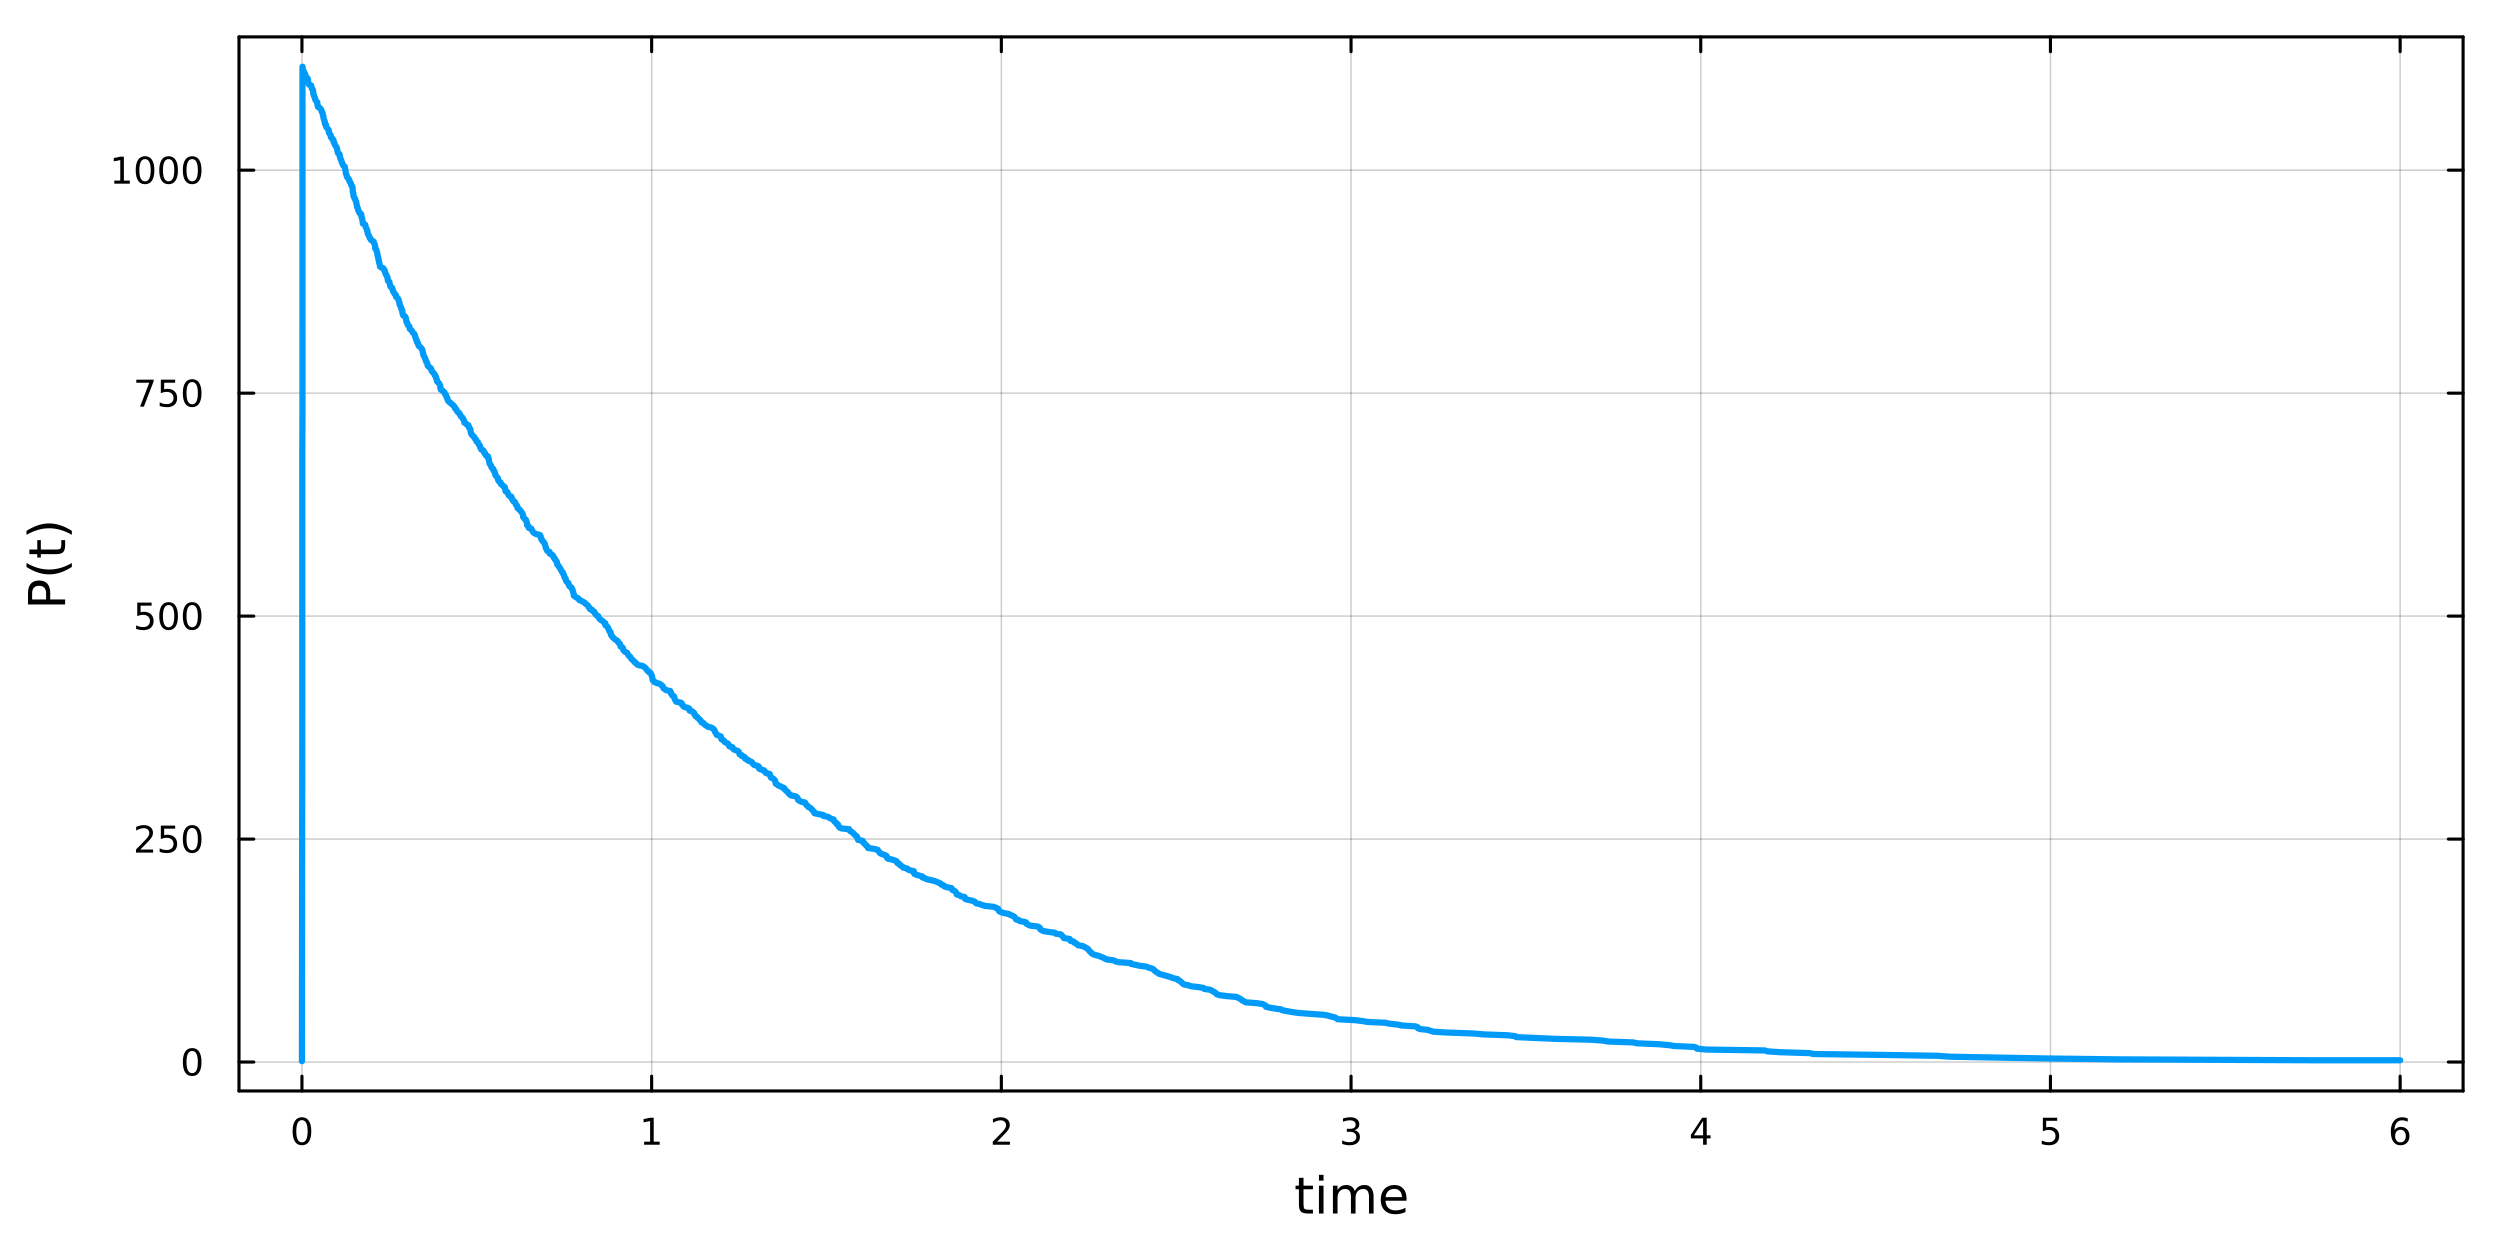 <?xml version="1.0" encoding="utf-8"?>
<svg xmlns="http://www.w3.org/2000/svg" xmlns:xlink="http://www.w3.org/1999/xlink" width="800" height="400" viewBox="0 0 3200 1600">
<rect x="0" y="0" width="3200" height="1600" fill="#333333" stroke="none"/>
<defs>
  <clipPath id="clip300">
    <rect x="0" y="0" width="3200" height="1600"/>
  </clipPath>
</defs>
<path clip-path="url(#clip300)" d="M0 1600 L3200 1600 L3200 0 L0 0  Z" fill="#ffffff" fill-rule="evenodd" fill-opacity="1"/>
<defs>
  <clipPath id="clip301">
    <rect x="640" y="0" width="2241" height="1600"/>
  </clipPath>
</defs>
<path clip-path="url(#clip300)" d="M305.915 1396.46 L3152.76 1396.46 L3152.76 47.244 L305.915 47.244  Z" fill="#ffffff" fill-rule="evenodd" fill-opacity="1"/>
<defs>
  <clipPath id="clip302">
    <rect x="305" y="47" width="2848" height="1350"/>
  </clipPath>
</defs>
<polyline clip-path="url(#clip302)" style="stroke:#000000; stroke-linecap:round; stroke-linejoin:round; stroke-width:2; stroke-opacity:0.1; fill:none" points="386.486,1396.46 386.486,47.244 "/>
<polyline clip-path="url(#clip302)" style="stroke:#000000; stroke-linecap:round; stroke-linejoin:round; stroke-width:2; stroke-opacity:0.1; fill:none" points="834.103,1396.46 834.103,47.244 "/>
<polyline clip-path="url(#clip302)" style="stroke:#000000; stroke-linecap:round; stroke-linejoin:round; stroke-width:2; stroke-opacity:0.1; fill:none" points="1281.72,1396.46 1281.72,47.244 "/>
<polyline clip-path="url(#clip302)" style="stroke:#000000; stroke-linecap:round; stroke-linejoin:round; stroke-width:2; stroke-opacity:0.1; fill:none" points="1729.34,1396.46 1729.34,47.244 "/>
<polyline clip-path="url(#clip302)" style="stroke:#000000; stroke-linecap:round; stroke-linejoin:round; stroke-width:2; stroke-opacity:0.1; fill:none" points="2176.95,1396.46 2176.95,47.244 "/>
<polyline clip-path="url(#clip302)" style="stroke:#000000; stroke-linecap:round; stroke-linejoin:round; stroke-width:2; stroke-opacity:0.1; fill:none" points="2624.57,1396.46 2624.57,47.244 "/>
<polyline clip-path="url(#clip302)" style="stroke:#000000; stroke-linecap:round; stroke-linejoin:round; stroke-width:2; stroke-opacity:0.1; fill:none" points="3072.18,1396.46 3072.18,47.244 "/>
<polyline clip-path="url(#clip302)" style="stroke:#000000; stroke-linecap:round; stroke-linejoin:round; stroke-width:2; stroke-opacity:0.1; fill:none" points="386.486,1396.46 386.486,47.244 "/>
<polyline clip-path="url(#clip302)" style="stroke:#000000; stroke-linecap:round; stroke-linejoin:round; stroke-width:2; stroke-opacity:0.1; fill:none" points="834.103,1396.46 834.103,47.244 "/>
<polyline clip-path="url(#clip302)" style="stroke:#000000; stroke-linecap:round; stroke-linejoin:round; stroke-width:2; stroke-opacity:0.1; fill:none" points="1281.72,1396.46 1281.72,47.244 "/>
<polyline clip-path="url(#clip302)" style="stroke:#000000; stroke-linecap:round; stroke-linejoin:round; stroke-width:2; stroke-opacity:0.1; fill:none" points="1729.34,1396.46 1729.34,47.244 "/>
<polyline clip-path="url(#clip302)" style="stroke:#000000; stroke-linecap:round; stroke-linejoin:round; stroke-width:2; stroke-opacity:0.1; fill:none" points="2176.95,1396.46 2176.95,47.244 "/>
<polyline clip-path="url(#clip302)" style="stroke:#000000; stroke-linecap:round; stroke-linejoin:round; stroke-width:2; stroke-opacity:0.1; fill:none" points="2624.57,1396.46 2624.57,47.244 "/>
<polyline clip-path="url(#clip302)" style="stroke:#000000; stroke-linecap:round; stroke-linejoin:round; stroke-width:2; stroke-opacity:0.1; fill:none" points="3072.18,1396.46 3072.18,47.244 "/>
<polyline clip-path="url(#clip302)" style="stroke:#000000; stroke-linecap:round; stroke-linejoin:round; stroke-width:2; stroke-opacity:0.1; fill:none" points="305.915,1359.41 3152.76,1359.41 "/>
<polyline clip-path="url(#clip302)" style="stroke:#000000; stroke-linecap:round; stroke-linejoin:round; stroke-width:2; stroke-opacity:0.1; fill:none" points="305.915,1074.02 3152.76,1074.02 "/>
<polyline clip-path="url(#clip302)" style="stroke:#000000; stroke-linecap:round; stroke-linejoin:round; stroke-width:2; stroke-opacity:0.1; fill:none" points="305.915,788.631 3152.76,788.631 "/>
<polyline clip-path="url(#clip302)" style="stroke:#000000; stroke-linecap:round; stroke-linejoin:round; stroke-width:2; stroke-opacity:0.1; fill:none" points="305.915,503.241 3152.76,503.241 "/>
<polyline clip-path="url(#clip302)" style="stroke:#000000; stroke-linecap:round; stroke-linejoin:round; stroke-width:2; stroke-opacity:0.1; fill:none" points="305.915,217.85 3152.76,217.85 "/>
<polyline clip-path="url(#clip302)" style="stroke:#000000; stroke-linecap:round; stroke-linejoin:round; stroke-width:2; stroke-opacity:0.1; fill:none" points="305.915,1359.41 3152.76,1359.41 "/>
<polyline clip-path="url(#clip302)" style="stroke:#000000; stroke-linecap:round; stroke-linejoin:round; stroke-width:2; stroke-opacity:0.1; fill:none" points="305.915,1074.02 3152.76,1074.02 "/>
<polyline clip-path="url(#clip302)" style="stroke:#000000; stroke-linecap:round; stroke-linejoin:round; stroke-width:2; stroke-opacity:0.1; fill:none" points="305.915,788.631 3152.76,788.631 "/>
<polyline clip-path="url(#clip302)" style="stroke:#000000; stroke-linecap:round; stroke-linejoin:round; stroke-width:2; stroke-opacity:0.1; fill:none" points="305.915,503.241 3152.76,503.241 "/>
<polyline clip-path="url(#clip302)" style="stroke:#000000; stroke-linecap:round; stroke-linejoin:round; stroke-width:2; stroke-opacity:0.1; fill:none" points="305.915,217.85 3152.76,217.85 "/>
<polyline clip-path="url(#clip300)" style="stroke:#000000; stroke-linecap:round; stroke-linejoin:round; stroke-width:4; stroke-opacity:1; fill:none" points="305.915,1396.46 3152.76,1396.46 "/>
<polyline clip-path="url(#clip300)" style="stroke:#000000; stroke-linecap:round; stroke-linejoin:round; stroke-width:4; stroke-opacity:1; fill:none" points="305.915,47.244 3152.76,47.244 "/>
<polyline clip-path="url(#clip300)" style="stroke:#000000; stroke-linecap:round; stroke-linejoin:round; stroke-width:4; stroke-opacity:1; fill:none" points="386.486,1396.46 386.486,1377.56 "/>
<polyline clip-path="url(#clip300)" style="stroke:#000000; stroke-linecap:round; stroke-linejoin:round; stroke-width:4; stroke-opacity:1; fill:none" points="834.103,1396.46 834.103,1377.56 "/>
<polyline clip-path="url(#clip300)" style="stroke:#000000; stroke-linecap:round; stroke-linejoin:round; stroke-width:4; stroke-opacity:1; fill:none" points="1281.72,1396.46 1281.72,1377.56 "/>
<polyline clip-path="url(#clip300)" style="stroke:#000000; stroke-linecap:round; stroke-linejoin:round; stroke-width:4; stroke-opacity:1; fill:none" points="1729.34,1396.46 1729.34,1377.56 "/>
<polyline clip-path="url(#clip300)" style="stroke:#000000; stroke-linecap:round; stroke-linejoin:round; stroke-width:4; stroke-opacity:1; fill:none" points="2176.95,1396.46 2176.95,1377.56 "/>
<polyline clip-path="url(#clip300)" style="stroke:#000000; stroke-linecap:round; stroke-linejoin:round; stroke-width:4; stroke-opacity:1; fill:none" points="2624.57,1396.46 2624.57,1377.56 "/>
<polyline clip-path="url(#clip300)" style="stroke:#000000; stroke-linecap:round; stroke-linejoin:round; stroke-width:4; stroke-opacity:1; fill:none" points="3072.18,1396.46 3072.18,1377.56 "/>
<polyline clip-path="url(#clip300)" style="stroke:#000000; stroke-linecap:round; stroke-linejoin:round; stroke-width:4; stroke-opacity:1; fill:none" points="386.486,47.244 386.486,66.142 "/>
<polyline clip-path="url(#clip300)" style="stroke:#000000; stroke-linecap:round; stroke-linejoin:round; stroke-width:4; stroke-opacity:1; fill:none" points="834.103,47.244 834.103,66.142 "/>
<polyline clip-path="url(#clip300)" style="stroke:#000000; stroke-linecap:round; stroke-linejoin:round; stroke-width:4; stroke-opacity:1; fill:none" points="1281.72,47.244 1281.72,66.142 "/>
<polyline clip-path="url(#clip300)" style="stroke:#000000; stroke-linecap:round; stroke-linejoin:round; stroke-width:4; stroke-opacity:1; fill:none" points="1729.34,47.244 1729.34,66.142 "/>
<polyline clip-path="url(#clip300)" style="stroke:#000000; stroke-linecap:round; stroke-linejoin:round; stroke-width:4; stroke-opacity:1; fill:none" points="2176.95,47.244 2176.95,66.142 "/>
<polyline clip-path="url(#clip300)" style="stroke:#000000; stroke-linecap:round; stroke-linejoin:round; stroke-width:4; stroke-opacity:1; fill:none" points="2624.57,47.244 2624.57,66.142 "/>
<polyline clip-path="url(#clip300)" style="stroke:#000000; stroke-linecap:round; stroke-linejoin:round; stroke-width:4; stroke-opacity:1; fill:none" points="3072.18,47.244 3072.18,66.142 "/>
<path clip-path="url(#clip300)" d="M386.486 1433.77 Q382.875 1433.77 381.046 1437.34 Q379.241 1440.88 379.241 1448.01 Q379.241 1455.12 381.046 1458.68 Q382.875 1462.22 386.486 1462.22 Q390.121 1462.22 391.926 1458.68 Q393.755 1455.12 393.755 1448.01 Q393.755 1440.88 391.926 1437.34 Q390.121 1433.77 386.486 1433.77 M386.486 1430.07 Q392.296 1430.07 395.352 1434.68 Q398.431 1439.26 398.431 1448.01 Q398.431 1456.74 395.352 1461.34 Q392.296 1465.93 386.486 1465.93 Q380.676 1465.93 377.597 1461.34 Q374.542 1456.74 374.542 1448.01 Q374.542 1439.26 377.597 1434.68 Q380.676 1430.07 386.486 1430.07 Z" fill="#000000" fill-rule="nonzero" fill-opacity="1" /><path clip-path="url(#clip300)" d="M824.485 1461.32 L832.124 1461.32 L832.124 1434.95 L823.813 1436.62 L823.813 1432.36 L832.077 1430.7 L836.753 1430.7 L836.753 1461.32 L844.392 1461.32 L844.392 1465.26 L824.485 1465.26 L824.485 1461.32 Z" fill="#000000" fill-rule="nonzero" fill-opacity="1" /><path clip-path="url(#clip300)" d="M1276.37 1461.32 L1292.69 1461.32 L1292.69 1465.26 L1270.75 1465.26 L1270.75 1461.32 Q1273.41 1458.57 1277.99 1453.94 Q1282.6 1449.28 1283.78 1447.94 Q1286.02 1445.42 1286.9 1443.68 Q1287.81 1441.92 1287.81 1440.23 Q1287.81 1437.48 1285.86 1435.74 Q1283.94 1434.01 1280.84 1434.01 Q1278.64 1434.01 1276.19 1434.77 Q1273.76 1435.53 1270.98 1437.08 L1270.98 1432.36 Q1273.8 1431.23 1276.26 1430.65 Q1278.71 1430.07 1280.75 1430.07 Q1286.12 1430.07 1289.31 1432.76 Q1292.51 1435.44 1292.51 1439.93 Q1292.51 1442.06 1291.7 1443.98 Q1290.91 1445.88 1288.8 1448.47 Q1288.22 1449.14 1285.12 1452.36 Q1282.02 1455.56 1276.37 1461.32 Z" fill="#000000" fill-rule="nonzero" fill-opacity="1" /><path clip-path="url(#clip300)" d="M1733.58 1446.62 Q1736.94 1447.34 1738.81 1449.61 Q1740.71 1451.88 1740.71 1455.21 Q1740.71 1460.33 1737.19 1463.13 Q1733.68 1465.93 1727.19 1465.93 Q1725.02 1465.93 1722.7 1465.49 Q1720.41 1465.07 1717.96 1464.21 L1717.96 1459.7 Q1719.9 1460.83 1722.22 1461.41 Q1724.53 1461.99 1727.06 1461.99 Q1731.45 1461.99 1733.75 1460.26 Q1736.06 1458.52 1736.06 1455.21 Q1736.06 1452.15 1733.91 1450.44 Q1731.78 1448.7 1727.96 1448.7 L1723.93 1448.7 L1723.93 1444.86 L1728.14 1444.86 Q1731.59 1444.86 1733.42 1443.5 Q1735.25 1442.11 1735.25 1439.52 Q1735.25 1436.85 1733.35 1435.44 Q1731.48 1434.01 1727.96 1434.01 Q1726.04 1434.01 1723.84 1434.42 Q1721.64 1434.84 1719 1435.72 L1719 1431.55 Q1721.66 1430.81 1723.98 1430.44 Q1726.31 1430.07 1728.37 1430.07 Q1733.7 1430.07 1736.8 1432.5 Q1739.9 1434.91 1739.9 1439.03 Q1739.9 1441.9 1738.26 1443.89 Q1736.62 1445.86 1733.58 1446.62 Z" fill="#000000" fill-rule="nonzero" fill-opacity="1" /><path clip-path="url(#clip300)" d="M2179.96 1434.77 L2168.16 1453.22 L2179.96 1453.22 L2179.96 1434.77 M2178.73 1430.7 L2184.61 1430.7 L2184.61 1453.22 L2189.54 1453.22 L2189.54 1457.11 L2184.61 1457.11 L2184.61 1465.26 L2179.96 1465.26 L2179.96 1457.11 L2164.36 1457.11 L2164.36 1452.59 L2178.73 1430.7 Z" fill="#000000" fill-rule="nonzero" fill-opacity="1" /><path clip-path="url(#clip300)" d="M2614.85 1430.7 L2633.2 1430.7 L2633.2 1434.63 L2619.13 1434.63 L2619.13 1443.1 Q2620.15 1442.76 2621.17 1442.59 Q2622.18 1442.41 2623.2 1442.41 Q2628.99 1442.41 2632.37 1445.58 Q2635.75 1448.75 2635.75 1454.17 Q2635.75 1459.75 2632.28 1462.85 Q2628.8 1465.93 2622.49 1465.93 Q2620.31 1465.93 2618.04 1465.56 Q2615.8 1465.19 2613.39 1464.45 L2613.39 1459.75 Q2615.47 1460.88 2617.69 1461.44 Q2619.92 1461.99 2622.39 1461.99 Q2626.4 1461.99 2628.74 1459.89 Q2631.07 1457.78 2631.07 1454.17 Q2631.07 1450.56 2628.74 1448.45 Q2626.4 1446.34 2622.39 1446.34 Q2620.52 1446.34 2618.64 1446.76 Q2616.79 1447.18 2614.85 1448.06 L2614.85 1430.7 Z" fill="#000000" fill-rule="nonzero" fill-opacity="1" /><path clip-path="url(#clip300)" d="M3072.59 1446.11 Q3069.44 1446.11 3067.59 1448.27 Q3065.76 1450.42 3065.76 1454.17 Q3065.76 1457.89 3067.59 1460.07 Q3069.44 1462.22 3072.59 1462.22 Q3075.74 1462.22 3077.57 1460.07 Q3079.42 1457.89 3079.42 1454.17 Q3079.42 1450.42 3077.57 1448.27 Q3075.74 1446.11 3072.59 1446.11 M3081.87 1431.46 L3081.87 1435.72 Q3080.11 1434.89 3078.31 1434.45 Q3076.53 1434.01 3074.77 1434.01 Q3070.14 1434.01 3067.68 1437.13 Q3065.25 1440.26 3064.9 1446.58 Q3066.27 1444.56 3068.33 1443.5 Q3070.39 1442.41 3072.87 1442.41 Q3078.08 1442.41 3081.09 1445.58 Q3084.12 1448.73 3084.12 1454.17 Q3084.12 1459.49 3080.97 1462.71 Q3077.82 1465.93 3072.59 1465.93 Q3066.59 1465.93 3063.42 1461.34 Q3060.25 1456.74 3060.25 1448.01 Q3060.25 1439.82 3064.14 1434.95 Q3068.03 1430.07 3074.58 1430.07 Q3076.34 1430.07 3078.12 1430.42 Q3079.93 1430.77 3081.87 1431.46 Z" fill="#000000" fill-rule="nonzero" fill-opacity="1" /><path clip-path="url(#clip300)" d="M1668.5 1507.55 L1668.5 1517.67 L1680.56 1517.67 L1680.56 1522.22 L1668.5 1522.22 L1668.5 1541.58 Q1668.5 1545.94 1669.67 1547.18 Q1670.88 1548.42 1674.54 1548.42 L1680.56 1548.42 L1680.56 1553.32 L1674.54 1553.32 Q1667.76 1553.32 1665.19 1550.81 Q1662.61 1548.26 1662.61 1541.58 L1662.61 1522.22 L1658.31 1522.22 L1658.31 1517.67 L1662.61 1517.67 L1662.61 1507.55 L1668.5 1507.55 Z" fill="#000000" fill-rule="nonzero" fill-opacity="1" /><path clip-path="url(#clip300)" d="M1688.26 1517.67 L1694.12 1517.67 L1694.12 1553.32 L1688.26 1553.32 L1688.26 1517.67 M1688.26 1503.79 L1694.12 1503.79 L1694.12 1511.21 L1688.26 1511.21 L1688.26 1503.79 Z" fill="#000000" fill-rule="nonzero" fill-opacity="1" /><path clip-path="url(#clip300)" d="M1734.13 1524.51 Q1736.32 1520.57 1739.38 1518.69 Q1742.43 1516.81 1746.57 1516.81 Q1752.14 1516.81 1755.16 1520.73 Q1758.19 1524.61 1758.19 1531.8 L1758.19 1553.32 L1752.3 1553.32 L1752.3 1531.99 Q1752.3 1526.87 1750.49 1524.39 Q1748.67 1521.9 1744.95 1521.9 Q1740.4 1521.9 1737.75 1524.93 Q1735.11 1527.95 1735.11 1533.17 L1735.11 1553.32 L1729.22 1553.32 L1729.22 1531.99 Q1729.22 1526.84 1727.41 1524.39 Q1725.6 1521.9 1721.81 1521.9 Q1717.32 1521.9 1714.68 1524.96 Q1712.04 1527.98 1712.04 1533.17 L1712.04 1553.32 L1706.15 1553.32 L1706.15 1517.67 L1712.04 1517.67 L1712.04 1523.21 Q1714.04 1519.93 1716.84 1518.37 Q1719.64 1516.81 1723.5 1516.81 Q1727.38 1516.81 1730.08 1518.79 Q1732.82 1520.76 1734.13 1524.51 Z" fill="#000000" fill-rule="nonzero" fill-opacity="1" /><path clip-path="url(#clip300)" d="M1800.36 1534.03 L1800.36 1536.9 L1773.43 1536.9 Q1773.82 1542.94 1777.06 1546.13 Q1780.34 1549.28 1786.17 1549.28 Q1789.54 1549.28 1792.69 1548.45 Q1795.87 1547.62 1798.99 1545.97 L1798.99 1551.51 Q1795.84 1552.84 1792.53 1553.54 Q1789.22 1554.24 1785.82 1554.24 Q1777.29 1554.24 1772.29 1549.28 Q1767.32 1544.31 1767.32 1535.85 Q1767.32 1527.09 1772.03 1521.97 Q1776.78 1516.81 1784.8 1516.81 Q1791.99 1516.81 1796.16 1521.46 Q1800.36 1526.07 1800.36 1534.03 M1794.5 1532.31 Q1794.44 1527.51 1791.8 1524.64 Q1789.19 1521.78 1784.86 1521.78 Q1779.96 1521.78 1777 1524.55 Q1774.07 1527.32 1773.63 1532.34 L1794.5 1532.31 Z" fill="#000000" fill-rule="nonzero" fill-opacity="1" /><polyline clip-path="url(#clip300)" style="stroke:#000000; stroke-linecap:round; stroke-linejoin:round; stroke-width:4; stroke-opacity:1; fill:none" points="305.915,1396.46 305.915,47.244 "/>
<polyline clip-path="url(#clip300)" style="stroke:#000000; stroke-linecap:round; stroke-linejoin:round; stroke-width:4; stroke-opacity:1; fill:none" points="3152.76,1396.46 3152.76,47.244 "/>
<polyline clip-path="url(#clip300)" style="stroke:#000000; stroke-linecap:round; stroke-linejoin:round; stroke-width:4; stroke-opacity:1; fill:none" points="305.915,1359.41 324.813,1359.41 "/>
<polyline clip-path="url(#clip300)" style="stroke:#000000; stroke-linecap:round; stroke-linejoin:round; stroke-width:4; stroke-opacity:1; fill:none" points="305.915,1074.02 324.813,1074.02 "/>
<polyline clip-path="url(#clip300)" style="stroke:#000000; stroke-linecap:round; stroke-linejoin:round; stroke-width:4; stroke-opacity:1; fill:none" points="305.915,788.631 324.813,788.631 "/>
<polyline clip-path="url(#clip300)" style="stroke:#000000; stroke-linecap:round; stroke-linejoin:round; stroke-width:4; stroke-opacity:1; fill:none" points="305.915,503.241 324.813,503.241 "/>
<polyline clip-path="url(#clip300)" style="stroke:#000000; stroke-linecap:round; stroke-linejoin:round; stroke-width:4; stroke-opacity:1; fill:none" points="305.915,217.85 324.813,217.85 "/>
<polyline clip-path="url(#clip300)" style="stroke:#000000; stroke-linecap:round; stroke-linejoin:round; stroke-width:4; stroke-opacity:1; fill:none" points="3152.76,1359.41 3133.86,1359.41 "/>
<polyline clip-path="url(#clip300)" style="stroke:#000000; stroke-linecap:round; stroke-linejoin:round; stroke-width:4; stroke-opacity:1; fill:none" points="3152.76,1074.02 3133.86,1074.02 "/>
<polyline clip-path="url(#clip300)" style="stroke:#000000; stroke-linecap:round; stroke-linejoin:round; stroke-width:4; stroke-opacity:1; fill:none" points="3152.76,788.631 3133.86,788.631 "/>
<polyline clip-path="url(#clip300)" style="stroke:#000000; stroke-linecap:round; stroke-linejoin:round; stroke-width:4; stroke-opacity:1; fill:none" points="3152.76,503.241 3133.86,503.241 "/>
<polyline clip-path="url(#clip300)" style="stroke:#000000; stroke-linecap:round; stroke-linejoin:round; stroke-width:4; stroke-opacity:1; fill:none" points="3152.76,217.85 3133.86,217.85 "/>
<path clip-path="url(#clip300)" d="M245.971 1345.21 Q242.36 1345.21 240.531 1348.78 Q238.726 1352.32 238.726 1359.45 Q238.726 1366.55 240.531 1370.12 Q242.36 1373.66 245.971 1373.66 Q249.605 1373.66 251.411 1370.12 Q253.239 1366.55 253.239 1359.45 Q253.239 1352.32 251.411 1348.78 Q249.605 1345.21 245.971 1345.21 M245.971 1341.51 Q251.781 1341.51 254.837 1346.11 Q257.915 1350.7 257.915 1359.45 Q257.915 1368.17 254.837 1372.78 Q251.781 1377.36 245.971 1377.36 Q240.161 1377.36 237.082 1372.78 Q234.027 1368.17 234.027 1359.45 Q234.027 1350.7 237.082 1346.11 Q240.161 1341.51 245.971 1341.51 Z" fill="#000000" fill-rule="nonzero" fill-opacity="1" /><path clip-path="url(#clip300)" d="M179.675 1087.37 L195.994 1087.37 L195.994 1091.3 L174.05 1091.3 L174.05 1087.37 Q176.712 1084.61 181.295 1079.98 Q185.902 1075.33 187.082 1073.99 Q189.328 1071.46 190.207 1069.73 Q191.11 1067.97 191.11 1066.28 Q191.11 1063.52 189.166 1061.79 Q187.244 1060.05 184.143 1060.05 Q181.944 1060.05 179.49 1060.82 Q177.059 1061.58 174.282 1063.13 L174.282 1058.41 Q177.106 1057.27 179.559 1056.7 Q182.013 1056.12 184.05 1056.12 Q189.42 1056.12 192.615 1058.8 Q195.809 1061.49 195.809 1065.98 Q195.809 1068.11 194.999 1070.03 Q194.212 1071.93 192.105 1074.52 Q191.527 1075.19 188.425 1078.41 Q185.323 1081.6 179.675 1087.37 Z" fill="#000000" fill-rule="nonzero" fill-opacity="1" /><path clip-path="url(#clip300)" d="M205.855 1056.74 L224.212 1056.74 L224.212 1060.68 L210.138 1060.68 L210.138 1069.15 Q211.156 1068.8 212.175 1068.64 Q213.193 1068.45 214.212 1068.45 Q219.999 1068.45 223.378 1071.63 Q226.758 1074.8 226.758 1080.21 Q226.758 1085.79 223.286 1088.89 Q219.814 1091.97 213.494 1091.97 Q211.318 1091.97 209.05 1091.6 Q206.804 1091.23 204.397 1090.49 L204.397 1085.79 Q206.48 1086.93 208.703 1087.48 Q210.925 1088.04 213.402 1088.04 Q217.406 1088.04 219.744 1085.93 Q222.082 1083.82 222.082 1080.21 Q222.082 1076.6 219.744 1074.5 Q217.406 1072.39 213.402 1072.39 Q211.527 1072.39 209.652 1072.81 Q207.8 1073.22 205.855 1074.1 L205.855 1056.74 Z" fill="#000000" fill-rule="nonzero" fill-opacity="1" /><path clip-path="url(#clip300)" d="M245.971 1059.82 Q242.36 1059.82 240.531 1063.39 Q238.726 1066.93 238.726 1074.06 Q238.726 1081.16 240.531 1084.73 Q242.36 1088.27 245.971 1088.27 Q249.605 1088.27 251.411 1084.73 Q253.239 1081.16 253.239 1074.06 Q253.239 1066.93 251.411 1063.39 Q249.605 1059.82 245.971 1059.82 M245.971 1056.12 Q251.781 1056.12 254.837 1060.72 Q257.915 1065.31 257.915 1074.06 Q257.915 1082.78 254.837 1087.39 Q251.781 1091.97 245.971 1091.97 Q240.161 1091.97 237.082 1087.39 Q234.027 1082.78 234.027 1074.06 Q234.027 1065.31 237.082 1060.72 Q240.161 1056.12 245.971 1056.12 Z" fill="#000000" fill-rule="nonzero" fill-opacity="1" /><path clip-path="url(#clip300)" d="M175.694 771.351 L194.05 771.351 L194.05 775.286 L179.976 775.286 L179.976 783.759 Q180.994 783.411 182.013 783.249 Q183.031 783.064 184.05 783.064 Q189.837 783.064 193.217 786.235 Q196.596 789.407 196.596 794.823 Q196.596 800.402 193.124 803.504 Q189.652 806.583 183.332 806.583 Q181.156 806.583 178.888 806.212 Q176.643 805.842 174.235 805.101 L174.235 800.402 Q176.319 801.536 178.541 802.092 Q180.763 802.647 183.24 802.647 Q187.244 802.647 189.582 800.541 Q191.92 798.434 191.92 794.823 Q191.92 791.212 189.582 789.106 Q187.244 786.999 183.24 786.999 Q181.365 786.999 179.49 787.416 Q177.638 787.833 175.694 788.712 L175.694 771.351 Z" fill="#000000" fill-rule="nonzero" fill-opacity="1" /><path clip-path="url(#clip300)" d="M215.809 774.43 Q212.198 774.43 210.369 777.995 Q208.564 781.536 208.564 788.666 Q208.564 795.772 210.369 799.337 Q212.198 802.879 215.809 802.879 Q219.443 802.879 221.249 799.337 Q223.078 795.772 223.078 788.666 Q223.078 781.536 221.249 777.995 Q219.443 774.43 215.809 774.43 M215.809 770.726 Q221.619 770.726 224.675 775.333 Q227.753 779.916 227.753 788.666 Q227.753 797.393 224.675 801.999 Q221.619 806.583 215.809 806.583 Q209.999 806.583 206.92 801.999 Q203.865 797.393 203.865 788.666 Q203.865 779.916 206.92 775.333 Q209.999 770.726 215.809 770.726 Z" fill="#000000" fill-rule="nonzero" fill-opacity="1" /><path clip-path="url(#clip300)" d="M245.971 774.43 Q242.36 774.43 240.531 777.995 Q238.726 781.536 238.726 788.666 Q238.726 795.772 240.531 799.337 Q242.36 802.879 245.971 802.879 Q249.605 802.879 251.411 799.337 Q253.239 795.772 253.239 788.666 Q253.239 781.536 251.411 777.995 Q249.605 774.43 245.971 774.43 M245.971 770.726 Q251.781 770.726 254.837 775.333 Q257.915 779.916 257.915 788.666 Q257.915 797.393 254.837 801.999 Q251.781 806.583 245.971 806.583 Q240.161 806.583 237.082 801.999 Q234.027 797.393 234.027 788.666 Q234.027 779.916 237.082 775.333 Q240.161 770.726 245.971 770.726 Z" fill="#000000" fill-rule="nonzero" fill-opacity="1" /><path clip-path="url(#clip300)" d="M174.467 485.961 L196.689 485.961 L196.689 487.952 L184.143 520.521 L179.258 520.521 L191.064 489.896 L174.467 489.896 L174.467 485.961 Z" fill="#000000" fill-rule="nonzero" fill-opacity="1" /><path clip-path="url(#clip300)" d="M205.855 485.961 L224.212 485.961 L224.212 489.896 L210.138 489.896 L210.138 498.368 Q211.156 498.021 212.175 497.859 Q213.193 497.674 214.212 497.674 Q219.999 497.674 223.378 500.845 Q226.758 504.016 226.758 509.433 Q226.758 515.012 223.286 518.113 Q219.814 521.192 213.494 521.192 Q211.318 521.192 209.05 520.822 Q206.804 520.451 204.397 519.711 L204.397 515.012 Q206.48 516.146 208.703 516.701 Q210.925 517.257 213.402 517.257 Q217.406 517.257 219.744 515.151 Q222.082 513.044 222.082 509.433 Q222.082 505.822 219.744 503.715 Q217.406 501.609 213.402 501.609 Q211.527 501.609 209.652 502.026 Q207.8 502.442 205.855 503.322 L205.855 485.961 Z" fill="#000000" fill-rule="nonzero" fill-opacity="1" /><path clip-path="url(#clip300)" d="M245.971 489.04 Q242.36 489.04 240.531 492.604 Q238.726 496.146 238.726 503.276 Q238.726 510.382 240.531 513.947 Q242.36 517.488 245.971 517.488 Q249.605 517.488 251.411 513.947 Q253.239 510.382 253.239 503.276 Q253.239 496.146 251.411 492.604 Q249.605 489.04 245.971 489.04 M245.971 485.336 Q251.781 485.336 254.837 489.942 Q257.915 494.526 257.915 503.276 Q257.915 512.002 254.837 516.609 Q251.781 521.192 245.971 521.192 Q240.161 521.192 237.082 516.609 Q234.027 512.002 234.027 503.276 Q234.027 494.526 237.082 489.942 Q240.161 485.336 245.971 485.336 Z" fill="#000000" fill-rule="nonzero" fill-opacity="1" /><path clip-path="url(#clip300)" d="M146.296 231.195 L153.934 231.195 L153.934 204.83 L145.624 206.496 L145.624 202.237 L153.888 200.57 L158.564 200.57 L158.564 231.195 L166.203 231.195 L166.203 235.13 L146.296 235.13 L146.296 231.195 Z" fill="#000000" fill-rule="nonzero" fill-opacity="1" /><path clip-path="url(#clip300)" d="M185.647 203.649 Q182.036 203.649 180.207 207.214 Q178.402 210.756 178.402 217.885 Q178.402 224.992 180.207 228.556 Q182.036 232.098 185.647 232.098 Q189.281 232.098 191.087 228.556 Q192.916 224.992 192.916 217.885 Q192.916 210.756 191.087 207.214 Q189.281 203.649 185.647 203.649 M185.647 199.945 Q191.457 199.945 194.513 204.552 Q197.592 209.135 197.592 217.885 Q197.592 226.612 194.513 231.218 Q191.457 235.802 185.647 235.802 Q179.837 235.802 176.758 231.218 Q173.703 226.612 173.703 217.885 Q173.703 209.135 176.758 204.552 Q179.837 199.945 185.647 199.945 Z" fill="#000000" fill-rule="nonzero" fill-opacity="1" /><path clip-path="url(#clip300)" d="M215.809 203.649 Q212.198 203.649 210.369 207.214 Q208.564 210.756 208.564 217.885 Q208.564 224.992 210.369 228.556 Q212.198 232.098 215.809 232.098 Q219.443 232.098 221.249 228.556 Q223.078 224.992 223.078 217.885 Q223.078 210.756 221.249 207.214 Q219.443 203.649 215.809 203.649 M215.809 199.945 Q221.619 199.945 224.675 204.552 Q227.753 209.135 227.753 217.885 Q227.753 226.612 224.675 231.218 Q221.619 235.802 215.809 235.802 Q209.999 235.802 206.92 231.218 Q203.865 226.612 203.865 217.885 Q203.865 209.135 206.92 204.552 Q209.999 199.945 215.809 199.945 Z" fill="#000000" fill-rule="nonzero" fill-opacity="1" /><path clip-path="url(#clip300)" d="M245.971 203.649 Q242.36 203.649 240.531 207.214 Q238.726 210.756 238.726 217.885 Q238.726 224.992 240.531 228.556 Q242.36 232.098 245.971 232.098 Q249.605 232.098 251.411 228.556 Q253.239 224.992 253.239 217.885 Q253.239 210.756 251.411 207.214 Q249.605 203.649 245.971 203.649 M245.971 199.945 Q251.781 199.945 254.837 204.552 Q257.915 209.135 257.915 217.885 Q257.915 226.612 254.837 231.218 Q251.781 235.802 245.971 235.802 Q240.161 235.802 237.082 231.218 Q234.027 226.612 234.027 217.885 Q234.027 209.135 237.082 204.552 Q240.161 199.945 245.971 199.945 Z" fill="#000000" fill-rule="nonzero" fill-opacity="1" /><path clip-path="url(#clip300)" d="M41.132 767.285 L58.988 767.285 L58.988 759.201 Q58.988 754.713 56.664 752.262 Q54.341 749.811 50.044 749.811 Q45.779 749.811 43.455 752.262 Q41.132 754.713 41.132 759.201 L41.132 767.285 M35.848 773.715 L35.848 759.201 Q35.848 751.212 39.477 747.138 Q43.073 743.032 50.044 743.032 Q57.078 743.032 60.675 747.138 Q64.271 751.212 64.271 759.201 L64.271 767.285 L83.368 767.285 L83.368 773.715 L35.848 773.715 Z" fill="#000000" fill-rule="nonzero" fill-opacity="1" /><path clip-path="url(#clip300)" d="M33.907 720.593 Q41.227 724.858 48.389 726.927 Q55.55 728.995 62.903 728.995 Q70.255 728.995 77.48 726.927 Q84.673 724.826 91.962 720.593 L91.962 725.685 Q84.482 730.46 77.257 732.847 Q70.032 735.202 62.903 735.202 Q55.805 735.202 48.611 732.847 Q41.418 730.491 33.907 725.685 L33.907 720.593 Z" fill="#000000" fill-rule="nonzero" fill-opacity="1" /><path clip-path="url(#clip300)" d="M37.599 703.437 L47.72 703.437 L47.72 691.374 L52.272 691.374 L52.272 703.437 L71.624 703.437 Q75.984 703.437 77.225 702.259 Q78.467 701.05 78.467 697.39 L78.467 691.374 L83.368 691.374 L83.368 697.39 Q83.368 704.169 80.854 706.747 Q78.308 709.325 71.624 709.325 L52.272 709.325 L52.272 713.622 L47.72 713.622 L47.72 709.325 L37.599 709.325 L37.599 703.437 Z" fill="#000000" fill-rule="nonzero" fill-opacity="1" /><path clip-path="url(#clip300)" d="M33.907 684.595 L33.907 679.502 Q41.418 674.728 48.611 672.372 Q55.805 669.985 62.903 669.985 Q70.032 669.985 77.257 672.372 Q84.482 674.728 91.962 679.502 L91.962 684.595 Q84.673 680.361 77.48 678.293 Q70.255 676.192 62.903 676.192 Q55.55 676.192 48.389 678.293 Q41.227 680.361 33.907 684.595 Z" fill="#000000" fill-rule="nonzero" fill-opacity="1" /><polyline clip-path="url(#clip302)" style="stroke:#009af9; stroke-linecap:round; stroke-linejoin:round; stroke-width:8; stroke-opacity:1; fill:none" points="386.486,1358.27 386.625,1209.87 386.683,1123.11 386.8,1031.78 386.889,970.14 386.943,577.442 387.14,530.638 387.158,242.965 387.166,99.128 387.213,85.429 387.238,85.429 387.334,86.571 387.358,87.713 387.545,88.854 387.855,89.996 388.816,91.137 388.829,92.279 389.924,93.42 390.474,94.562 390.777,95.703 391.141,96.845 391.506,97.987 391.776,99.128 393.683,100.27 394.076,101.411 394.203,102.553 394.312,103.694 394.536,104.836 394.786,105.977 395.297,107.119 395.465,108.261 398.351,109.402 398.61,110.544 398.719,111.685 399.119,112.827 399.426,113.968 400.49,115.11 400.799,116.251 400.856,117.393 400.895,118.535 401.064,119.676 401.177,120.818 401.826,121.959 402.056,123.101 402.548,124.242 403.103,125.384 403.294,126.526 403.574,127.667 404.4,128.809 405.076,129.95 406.245,131.092 406.25,132.233 406.269,133.375 406.434,134.516 406.925,135.658 407.018,136.8 408.911,137.941 410.239,139.083 411.016,140.224 411.496,141.366 411.526,142.507 412.281,143.649 413.006,144.791 413.044,145.932 413.12,147.074 413.844,148.215 413.885,149.357 414.058,150.498 414.21,151.64 414.577,152.781 415.032,153.923 415.465,155.065 415.801,156.206 415.802,157.348 415.874,158.489 417.232,159.631 417.241,160.772 417.437,161.914 417.925,163.056 418.847,164.197 419.868,165.339 420.744,166.48 420.884,167.622 420.904,168.763 420.967,169.905 421.85,171.046 422.773,172.188 423.303,173.33 423.395,174.471 423.483,175.613 424.917,176.754 425.311,177.896 426.708,179.037 426.709,180.179 426.821,181.321 427.875,182.462 427.875,183.604 428.51,184.745 428.961,185.887 429.672,187.028 430.544,188.17 431.18,189.311 431.309,190.453 431.705,191.595 431.774,192.736 432.035,193.878 432.486,195.019 432.671,196.161 434.574,197.302 434.813,198.444 434.872,199.585 434.967,200.727 435.52,201.869 435.72,203.01 436.299,204.152 436.888,205.293 437.105,206.435 437.478,207.576 438.237,208.718 438.349,209.86 438.926,211.001 439.741,212.143 441.238,213.284 441.426,214.426 441.616,215.567 441.836,216.709 442.145,217.85 442.315,218.992 442.522,220.134 442.633,221.275 442.913,222.417 443.422,223.558 443.692,224.7 443.905,225.841 444.505,226.983 445.708,228.125 446.168,229.266 447.107,230.408 447.269,231.549 447.498,232.691 448.611,233.832 449.184,234.974 449.319,236.115 449.604,237.257 450.779,238.399 451.086,239.54 451.396,240.682 451.421,241.823 451.486,242.965 451.495,244.106 451.601,245.248 451.747,246.39 452.345,247.531 452.381,248.673 452.463,249.814 452.481,250.956 453.319,252.097 453.459,253.239 454.607,254.38 454.625,255.522 455.107,256.664 455.647,257.805 456.028,258.947 456.079,260.088 456.39,261.23 456.711,262.371 456.894,263.513 456.918,264.655 457.669,265.796 458.167,266.938 458.271,268.079 458.481,269.221 459.414,270.362 459.756,271.504 460.098,272.645 462.057,273.787 462.505,274.929 462.559,276.07 462.628,277.212 462.895,278.353 463.593,279.495 463.602,280.636 463.808,281.778 464.124,282.919 464.184,284.061 464.397,285.203 464.636,286.344 467.331,287.486 467.484,288.627 468.059,289.769 468.091,290.91 468.888,292.052 469.471,293.194 469.553,294.335 470.317,295.477 470.368,296.618 470.624,297.76 470.757,298.901 471.281,300.043 471.755,301.184 472.502,302.326 473.078,303.468 473.269,304.609 474.531,305.751 474.68,306.892 476.02,308.034 478.234,309.175 478.543,310.317 478.969,311.459 479.434,312.6 479.909,313.742 480.107,314.883 480.215,316.025 480.236,317.166 480.325,318.308 481.71,319.449 481.935,320.591 481.982,321.733 482.539,322.874 482.937,324.016 483.048,325.157 483.106,326.299 483.301,327.44 483.982,328.582 484.124,329.724 484.128,330.865 484.439,332.007 484.867,333.148 484.927,334.29 485.251,335.431 485.365,336.573 485.847,337.714 486.058,338.856 486.287,339.998 486.407,341.139 487.855,342.281 490.682,343.422 490.906,344.564 492.178,345.705 492.538,346.847 492.585,347.988 493.251,349.13 493.478,350.272 493.9,351.413 494.889,352.555 495.055,353.696 495.863,354.838 496.197,355.979 496.223,357.121 496.402,358.263 496.602,359.404 498.306,360.546 498.491,361.687 498.787,362.829 498.932,363.97 499.506,365.112 499.543,366.253 500.286,367.395 502.068,368.537 502.167,369.678 502.599,370.82 503.164,371.961 503.179,373.103 504.212,374.244 504.73,375.386 505.188,376.528 506.76,377.669 506.944,378.811 506.992,379.952 508.386,381.094 509.467,382.235 510.03,383.377 510.191,384.518 510.825,385.66 510.895,386.802 511.44,387.943 511.479,389.085 511.655,390.226 512.323,391.368 512.814,392.509 513.464,393.651 513.708,394.793 513.725,395.934 514.901,397.076 514.988,398.217 515.005,399.359 515.008,400.5 515.627,401.642 515.787,402.783 516.249,403.925 518.503,405.067 519.173,406.208 519.383,407.35 519.869,408.491 519.888,409.633 520.122,410.774 520.163,411.916 521.236,413.058 521.486,414.199 521.682,415.341 522.478,416.482 523.935,417.624 523.946,418.765 524.448,419.907 524.565,421.048 526.184,422.19 527.195,423.332 527.669,424.473 528.268,425.615 529.706,426.756 530.65,427.898 530.907,429.039 531.439,430.181 531.585,431.322 532.008,432.464 532.166,433.606 533.163,434.747 533.404,435.889 533.459,437.03 533.872,438.172 535.119,439.313 535.416,440.455 535.526,441.597 535.919,442.738 537.576,443.88 538.718,445.021 539.479,446.163 540.426,447.304 540.634,448.446 541.03,449.587 541.067,450.729 541.594,451.871 541.758,453.012 541.824,454.154 542.273,455.295 543.134,456.437 543.655,457.578 543.885,458.72 544.592,459.862 544.957,461.003 545.105,462.145 545.845,463.286 546.736,464.428 547.116,465.569 547.265,466.711 547.392,467.852 548.433,468.994 549.608,470.136 551.343,471.277 551.878,472.419 552.182,473.56 552.506,474.702 553.541,475.843 554.414,476.985 555.494,478.127 556.387,479.268 556.518,480.41 557.673,481.551 557.776,482.693 558.325,483.834 558.608,484.976 559.128,486.117 559.385,487.259 559.581,488.401 560.958,489.542 561.982,490.684 562.602,491.825 563.186,492.967 563.53,494.108 563.614,495.25 563.686,496.392 563.924,497.533 564.277,498.675 566.577,499.816 567.109,500.958 568.848,502.099 569.06,503.241 569.664,504.382 570.924,505.524 571.085,506.666 571.606,507.807 571.846,508.949 572.729,510.09 572.764,511.232 573.378,512.373 573.819,513.515 575.107,514.656 576.704,515.798 577.907,516.94 579.231,518.081 580.587,519.223 581.501,520.364 582.203,521.506 582.4,522.647 583.933,523.789 584.424,524.931 584.969,526.072 585.756,527.214 587.35,528.355 588.366,529.497 588.54,530.638 589.506,531.78 589.871,532.921 591.496,534.063 592.356,535.205 592.619,536.346 593.607,537.488 594.026,538.629 594.33,539.771 594.331,540.912 596.347,542.054 597.178,543.196 599.63,544.337 599.865,545.479 599.962,546.62 601.065,547.762 601.507,548.903 602.242,550.045 602.25,551.186 602.404,552.328 602.583,553.47 603.099,554.611 603.386,555.753 604.554,556.894 605.257,558.036 607.004,559.177 607.178,560.319 607.897,561.461 609.319,562.602 609.64,563.744 609.836,564.885 611.674,566.027 611.877,567.168 612.738,568.31 613.227,569.451 614.28,570.593 614.306,571.735 614.946,572.876 615.419,574.018 615.836,575.159 618.463,576.301 619.037,577.442 619.352,578.584 620.688,579.726 620.725,580.867 621.877,582.009 622.19,583.15 624.704,584.292 624.821,585.433 624.937,586.575 625.748,587.716 625.806,588.858 625.964,590 626.018,591.141 626.585,592.283 626.633,593.424 627.437,594.566 628.508,595.707 628.606,596.849 629.118,597.99 629.745,599.132 631.465,600.274 631.476,601.415 631.847,602.557 633.08,603.698 633.305,604.84 633.615,605.981 633.921,607.123 634.185,608.265 635.275,609.406 635.941,610.548 637.158,611.689 637.372,612.831 637.53,613.972 638.008,615.114 638.88,616.255 640.749,617.397 640.755,618.539 641.219,619.68 643.018,620.822 643.661,621.963 645.784,623.105 646.456,624.246 646.516,625.388 646.733,626.53 646.881,627.671 647.114,628.813 649.535,629.954 649.908,631.096 650.453,632.237 650.87,633.379 651.61,634.52 654.43,635.662 654.837,636.804 654.884,637.945 655.818,639.087 656.605,640.228 656.849,641.37 659.068,642.511 659.266,643.653 660.069,644.795 660.274,645.936 661.684,647.078 661.944,648.219 662.423,649.361 662.546,650.502 664.627,651.644 665.066,652.785 666.509,653.927 667.179,655.069 668.152,656.21 668.648,657.352 669.368,658.493 669.487,659.635 669.578,660.776 669.605,661.918 670.706,663.059 671.563,664.201 673.152,665.343 673.237,666.484 674.137,667.626 674.369,668.767 674.452,669.909 674.62,671.05 674.658,672.192 676.417,673.334 676.474,674.475 676.795,675.617 680.206,676.758 680.422,677.9 681.197,679.041 681.807,680.183 682.558,681.324 684.022,682.466 686.168,683.608 691.137,684.749 691.836,685.891 692.143,687.032 692.297,688.174 692.71,689.315 692.987,690.457 694.267,691.599 694.598,692.74 695.954,693.882 696.718,695.023 697.357,696.165 697.721,697.306 697.801,698.448 698.495,699.589 698.638,700.731 698.81,701.873 699.676,703.014 699.901,704.156 700.671,705.297 703.506,706.439 703.589,707.58 703.703,708.722 706.063,709.864 707.812,711.005 708.128,712.147 708.448,713.288 709.766,714.43 709.955,715.571 711.175,716.713 711.609,717.854 712.726,718.996 712.791,720.138 713.116,721.279 713.16,722.421 714.489,723.562 714.952,724.704 716.034,725.845 716.479,726.987 717.409,728.129 717.889,729.27 718.797,730.412 719.038,731.553 720.431,732.695 720.535,733.836 721.157,734.978 722.035,736.119 722.226,737.261 722.259,738.403 722.999,739.544 724.121,740.686 724.216,741.827 724.44,742.969 724.873,744.11 726.145,745.252 727.678,746.393 727.841,747.535 728.094,748.677 728.569,749.818 729.746,750.96 731.601,752.101 731.636,753.243 732.683,754.384 732.929,755.526 733.192,756.668 733.67,757.809 733.86,758.951 734.406,760.092 734.419,761.234 734.457,762.375 736.098,763.517 737.537,764.658 739.974,765.8 741.057,766.942 741.5,768.083 744.46,769.225 746.286,770.366 748.538,771.508 749.259,772.649 750.907,773.791 752.234,774.933 753.243,776.074 753.508,777.216 754.927,778.357 755.07,779.499 757.916,780.64 758.243,781.782 760.531,782.923 760.937,784.065 761.647,785.207 762.653,786.348 763.366,787.49 765.811,788.631 766.109,789.773 766.509,790.914 767.633,792.056 768.446,793.198 770.514,794.339 772.073,795.481 772.836,796.622 774.783,797.764 774.804,798.905 774.807,800.047 776.207,801.188 777.45,802.33 778.383,803.472 778.692,804.613 779.084,805.755 779.815,806.896 780.013,808.038 781.629,809.179 781.649,810.321 781.892,811.463 782.002,812.604 782.974,813.746 783.555,814.887 784.749,816.029 786.083,817.17 787.118,818.312 789.005,819.453 790.696,820.595 790.964,821.737 791.909,822.878 793.459,824.02 793.563,825.161 794.258,826.303 794.261,827.444 796.588,828.586 797.305,829.727 797.66,830.869 797.87,832.011 798.946,833.152 800.041,834.294 802.545,835.435 803.283,836.577 803.845,837.718 804.392,838.86 805.745,840.002 807.036,841.143 807.378,842.285 808.378,843.426 809.496,844.568 810.683,845.709 812.125,846.851 812.617,847.992 814.639,849.134 815.321,850.276 817.442,851.417 822.787,852.559 824.571,853.7 826.099,854.842 826.891,855.983 828.061,857.125 828.379,858.267 830.5,859.408 830.782,860.55 833.005,861.691 833.195,862.833 833.911,863.974 834.428,865.116 834.552,866.257 834.816,867.399 835.138,868.541 835.425,869.682 835.56,870.824 837.206,871.965 837.714,873.107 840.741,874.248 844.509,875.39 846.031,876.532 847.446,877.673 848.54,878.815 849.012,879.956 849.341,881.098 851.191,882.239 852.581,883.381 857.908,884.522 857.948,885.664 859.033,886.806 859.049,887.947 860.143,889.089 860.538,890.23 862.722,891.372 863.321,892.513 863.345,893.655 863.696,894.797 864.185,895.938 864.959,897.08 865.554,898.221 871.568,899.363 872.689,900.504 872.7,901.646 874.197,902.787 874.565,903.929 876.331,905.071 880.887,906.212 882.431,907.354 882.449,908.495 882.754,909.637 886.331,910.778 887.678,911.92 888.786,913.061 888.803,914.203 889.923,915.345 890.204,916.486 892.46,917.628 892.72,918.769 894.56,919.911 895.315,921.052 896.9,922.194 897.127,923.336 897.816,924.477 900.495,925.619 901.219,926.76 902.494,927.902 904.504,929.043 905.765,930.185 910.773,931.326 912.136,932.468 913.82,933.61 914.359,934.751 915.016,935.893 915.315,937.034 916.096,938.176 917.006,939.317 917.27,940.459 920.175,941.601 922.727,942.742 922.789,943.884 923.23,945.025 923.375,946.167 925.693,947.308 926.958,948.45 927.403,949.591 929.481,950.733 931.871,951.875 932.28,953.016 933.453,954.158 933.606,955.299 937.557,956.441 937.64,957.582 938.758,958.724 940.406,959.866 943.956,961.007 945.463,962.149 945.995,963.29 946.414,964.432 946.774,965.573 949.504,966.715 949.74,967.856 953.149,968.998 953.736,970.14 953.982,971.281 957.272,972.423 957.465,973.564 960.884,974.706 962.729,975.847 963.134,976.989 964.118,978.131 965.514,979.272 970.071,980.414 971.538,981.555 971.542,982.697 971.702,983.838 974.142,984.98 978.13,986.121 978.289,987.263 980.172,988.405 980.413,989.546 985.295,990.688 985.581,991.829 985.718,992.971 986.606,994.112 986.794,995.254 989.121,996.395 990.862,997.537 991.679,998.679 992.307,999.82 992.595,1000.96 992.887,1002.1 993.018,1003.24 995.21,1004.39 996.431,1005.53 999.365,1006.67 1001.62,1007.81 1003.96,1008.95 1004,1010.09 1005.54,1011.24 1006.38,1012.38 1008.18,1013.52 1008.86,1014.66 1009.67,1015.8 1010.99,1016.94 1012.28,1018.09 1018.4,1019.23 1020.19,1020.37 1020.89,1021.51 1021.31,1022.65 1021.49,1023.79 1023.46,1024.93 1025.06,1026.08 1030.31,1027.22 1031.26,1028.36 1031.51,1029.5 1032.5,1030.64 1034.19,1031.78 1034.61,1032.93 1037.04,1034.07 1038.48,1035.21 1039.26,1036.35 1040.26,1037.49 1041.74,1038.63 1042.11,1039.77 1042.55,1040.92 1047.67,1042.06 1053.69,1043.2 1053.91,1044.34 1059.56,1045.48 1061.58,1046.62 1063.18,1047.77 1067.02,1048.91 1067.4,1050.05 1067.74,1051.19 1069.01,1052.33 1070.79,1053.47 1070.8,1054.62 1072.84,1055.76 1073.25,1056.9 1073.58,1058.04 1074.58,1059.18 1076.88,1060.32 1087,1061.46 1087.27,1062.61 1088.16,1063.75 1090.42,1064.89 1091.42,1066.03 1093.08,1067.17 1093.7,1068.31 1095.16,1069.46 1096.83,1070.6 1097.42,1071.74 1097.48,1072.88 1097.82,1074.02 1098.52,1075.16 1104.1,1076.3 1104.96,1077.45 1105.16,1078.59 1106.64,1079.73 1107.76,1080.87 1108.33,1082.01 1110.25,1083.15 1110.79,1084.3 1111.1,1085.44 1118.7,1086.58 1123.31,1087.72 1123.93,1088.86 1125.1,1090 1125.64,1091.15 1126.8,1092.29 1129.68,1093.43 1132.97,1094.57 1134.89,1095.71 1135.29,1096.85 1135.3,1097.99 1136.67,1099.14 1141.96,1100.28 1145.39,1101.42 1147.8,1102.56 1148.06,1103.7 1148.83,1104.84 1151.37,1105.99 1151.87,1107.13 1153.51,1108.27 1155.32,1109.41 1156.15,1110.55 1161.22,1111.69 1161.91,1112.83 1164.63,1113.98 1169.71,1115.12 1169.82,1116.26 1169.97,1117.4 1170.31,1118.54 1173.12,1119.68 1176.88,1120.83 1180.85,1121.97 1180.86,1123.11 1184.17,1124.25 1186.16,1125.39 1191.64,1126.53 1196.13,1127.68 1199.36,1128.82 1201.79,1129.96 1204.33,1131.1 1204.91,1132.24 1208.13,1133.38 1208.74,1134.52 1212.19,1135.67 1217.94,1136.81 1218.55,1137.95 1218.93,1139.09 1221.68,1140.23 1223.06,1141.37 1223.7,1142.52 1224.4,1143.66 1224.52,1144.8 1228.23,1145.94 1229.55,1147.08 1234.74,1148.22 1235.01,1149.36 1235.3,1150.51 1238.22,1151.65 1243.98,1152.79 1247.35,1153.93 1248.34,1155.07 1249.52,1156.21 1254.46,1157.36 1257.18,1158.5 1261.72,1159.64 1272.09,1160.78 1274.64,1161.92 1277.46,1163.06 1277.85,1164.21 1278.26,1165.35 1279.19,1166.49 1281.59,1167.63 1285.33,1168.77 1291.24,1169.91 1293.14,1171.05 1296.12,1172.2 1298.19,1173.34 1299.11,1174.48 1300.25,1175.62 1300.5,1176.76 1304.47,1177.9 1305.55,1179.05 1312.29,1180.19 1313.92,1181.33 1314,1182.47 1316.24,1183.61 1318.42,1184.75 1328.38,1185.89 1330.27,1187.04 1331.37,1188.18 1331.38,1189.32 1333,1190.46 1334.86,1191.6 1341.32,1192.74 1350.07,1193.89 1351.09,1195.03 1358.1,1196.17 1358.97,1197.31 1360.09,1198.45 1361.38,1199.59 1361.81,1200.74 1369.25,1201.88 1369.6,1203.02 1370.09,1204.16 1374.34,1205.3 1374.84,1206.44 1377.45,1207.58 1378.73,1208.73 1379.72,1209.87 1386.09,1211.01 1388.23,1212.15 1390.21,1213.29 1392.34,1214.43 1393.04,1215.58 1394.29,1216.72 1394.85,1217.86 1396.44,1219 1397.21,1220.14 1398.97,1221.28 1401.85,1222.42 1406.58,1223.57 1409.16,1224.71 1412.38,1225.85 1414.12,1226.99 1416.77,1228.13 1425.64,1229.27 1427.57,1230.42 1431.43,1231.56 1447.3,1232.7 1447.74,1233.84 1453.57,1234.98 1458.29,1236.12 1467.47,1237.26 1469.75,1238.41 1473.84,1239.55 1476.4,1240.69 1477.13,1241.83 1478.74,1242.97 1479.87,1244.11 1481.94,1245.26 1483.45,1246.4 1487.24,1247.54 1491.61,1248.68 1495.37,1249.82 1498.97,1250.96 1501.95,1252.11 1507.18,1253.25 1507.59,1254.39 1510.37,1255.53 1511.26,1256.67 1512.92,1257.81 1513.75,1258.95 1515.42,1260.1 1521.24,1261.24 1524.62,1262.38 1534.45,1263.52 1540.69,1264.66 1541.43,1265.8 1549.36,1266.95 1551.14,1268.09 1553.23,1269.23 1555,1270.37 1556.8,1271.51 1557.49,1272.65 1560.92,1273.79 1569.53,1274.94 1582.83,1276.08 1585.02,1277.22 1587.22,1278.36 1589.04,1279.5 1590.07,1280.64 1592.73,1281.79 1594.11,1282.93 1608.82,1284.07 1616.22,1285.21 1618.36,1286.35 1620.33,1287.49 1620.4,1288.64 1625.22,1289.78 1631.85,1290.92 1640.32,1292.06 1641.28,1293.2 1647.95,1294.34 1654.13,1295.48 1662.61,1296.63 1677.75,1297.77 1694.2,1298.91 1700.11,1300.05 1703.77,1301.19 1708.8,1302.33 1710.81,1303.48 1712.15,1304.62 1734.05,1305.76 1743.34,1306.9 1750.47,1308.04 1773.87,1309.18 1778.21,1310.32 1789.09,1311.47 1794.2,1312.61 1811.77,1313.75 1814.78,1314.89 1814.82,1316.03 1817.5,1317.17 1828.1,1318.32 1830.78,1319.46 1835.21,1320.6 1854.37,1321.74 1886.33,1322.88 1898.75,1324.02 1930.54,1325.17 1939.65,1326.31 1940.71,1327.45 1964.89,1328.59 1991.42,1329.73 2037.08,1330.87 2052.09,1332.01 2058.64,1333.16 2090.56,1334.3 2095.53,1335.44 2122.84,1336.58 2135.75,1337.72 2142.67,1338.86 2168.55,1340.01 2171.61,1341.15 2172.18,1342.29 2184.04,1343.43 2258.94,1344.57 2262.25,1345.71 2279.27,1346.85 2316.58,1348 2320.86,1349.14 2408.05,1350.28 2480.15,1351.42 2495.6,1352.56 2556.78,1353.7 2619.54,1354.85 2711.76,1355.99 2957.8,1357.13 3072.18,1357.13 "/>
</svg>
